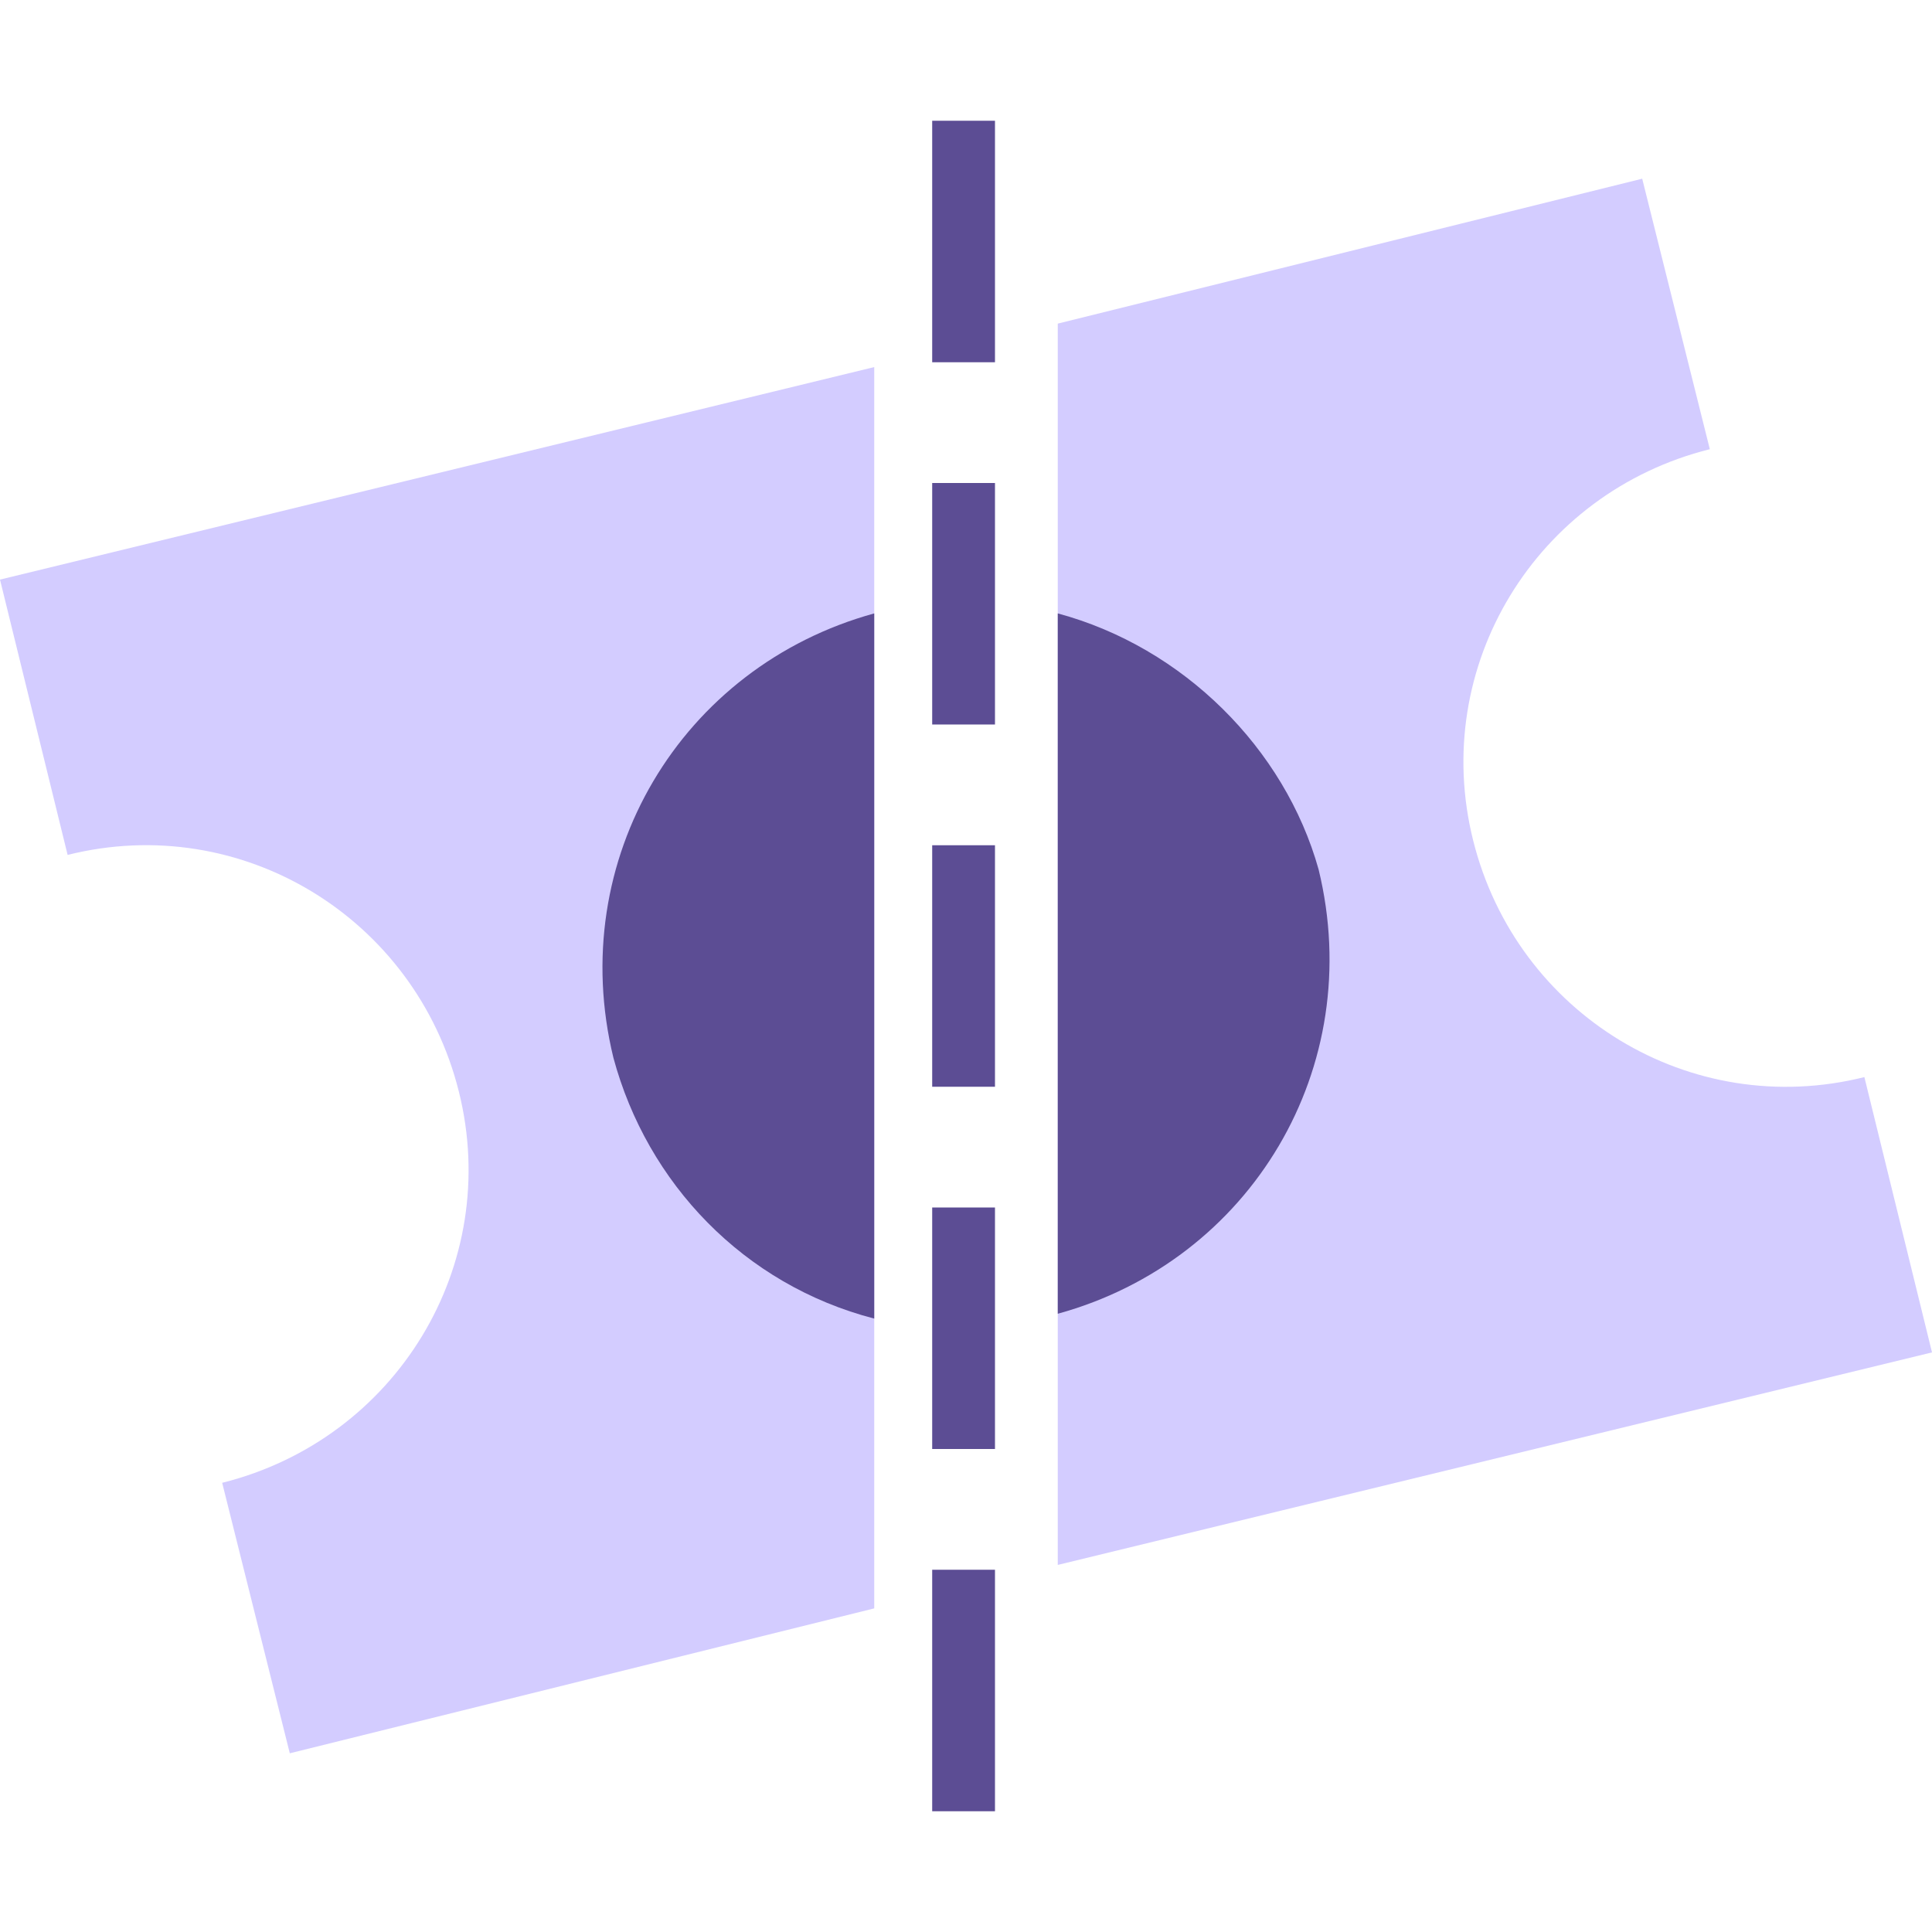 <?xml version="1.0" encoding="utf-8"?>
<!-- Generator: Adobe Illustrator 22.1.0, SVG Export Plug-In . SVG Version: 6.00 Build 0)  -->
<svg version="1.1" id="Layer_1" xmlns="http://www.w3.org/2000/svg" xmlns:xlink="http://www.w3.org/1999/xlink" x="0px" y="0px"
	 viewBox="0 0 40 40" style="enable-background:new 0 0 40 40;" xml:space="preserve">
<style type="text/css">
	.st0{fill:#D3CCFF;}
	.st1{fill:#5C4D94;}
	.st2{fill:none;}
</style>
<title>ticket-revoked</title>
<g id="Layer_2_1_">
	<g id="Layer_1-2">
		<g id="Symbol_4_1">
			<g id="Group_434">
				<g id="Group_433">
					<g id="Group_431">
						<path id="Path_178" class="st0" d="M21.9,32.4L40,28l-1.4-5.7l0,0c-3.6,0.9-7.2-1.3-8.1-4.9c-0.9-3.6,1.3-7.2,4.9-8.1l0,0
							L34,3.7l-12.1,3L21.9,32.4z"/>
						<path id="Path_179" class="st0" d="M18.1,7.6L0,12l1.4,5.7C5,16.8,8.6,19,9.5,22.6s-1.3,7.2-4.9,8.1l0,0L6,36.3l12.1-3
							L18.1,7.6L18.1,7.6z"/>
					</g>
					<g id="Group_432">
						<path id="Path_180" class="st1" d="M18.1,12.7c-4,1.1-6.4,5.1-5.4,9.2c0.7,2.6,2.7,4.7,5.4,5.4V12.7z"/>
						<path id="Path_181" class="st1" d="M21.9,12.7v14.5c4-1.1,6.4-5.1,5.4-9.2C26.6,15.5,24.5,13.4,21.9,12.7z"/>
					</g>
					<g id="_Group_">
						<rect id="_Path_" x="19.3" y="32.5" class="st1" width="1.3" height="5"/>
						<rect id="_Path_2" x="19.3" y="25" class="st1" width="1.3" height="5"/>
						<rect id="_Path_3" x="19.3" y="17.5" class="st1" width="1.3" height="5"/>
						<rect id="_Path_4" x="19.3" y="10" class="st1" width="1.3" height="5"/>
						<rect id="_Path_5" x="19.3" y="2.5" class="st1" width="1.3" height="5"/>
					</g>
				</g>
			</g>
		</g>
		<g id="_Group_2">
			<rect id="_Path_6" class="st2" width="40" height="40"/>
		</g>
	</g>
</g>
</svg>
